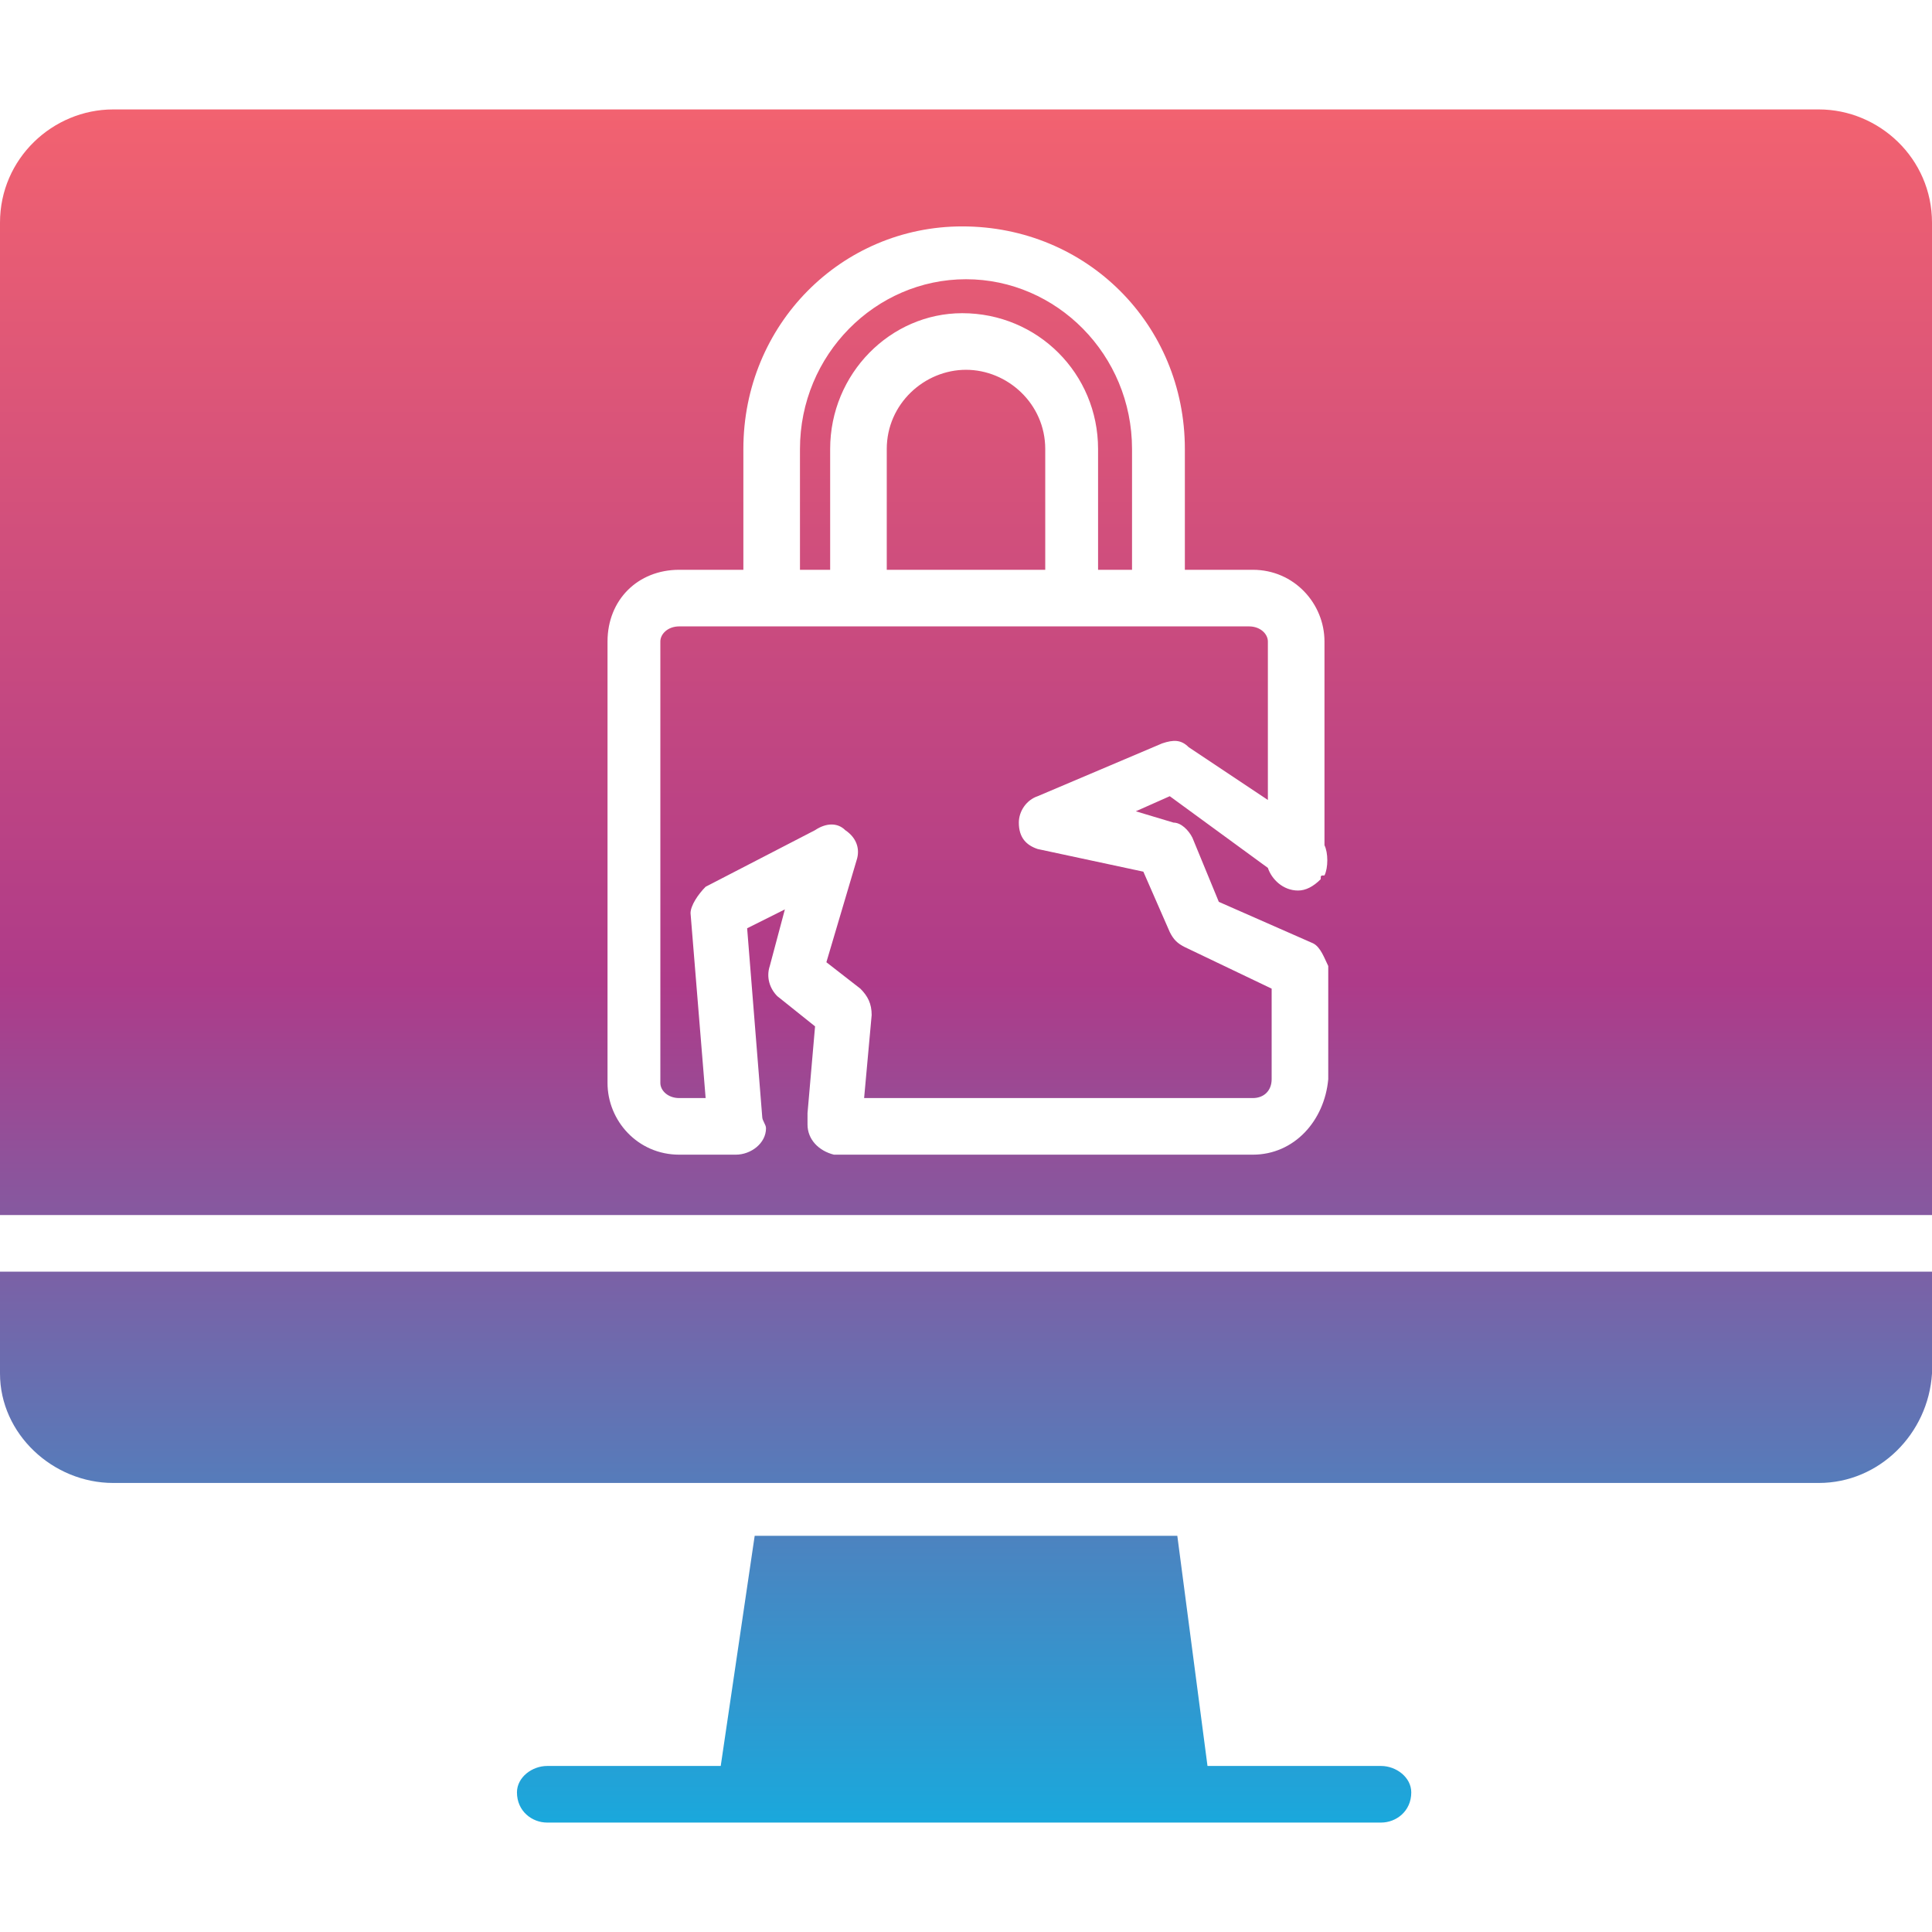 <!-- icon666.com - MILLIONS vector ICONS FREE --><svg clip-rule="evenodd" fill-rule="evenodd" image-rendering="optimizeQuality" shape-rendering="geometricPrecision" text-rendering="geometricPrecision" viewBox="0 0 512 512" xmlns="http://www.w3.org/2000/svg" xmlns:xlink="http://www.w3.org/1999/xlink"><linearGradient id="id0" gradientUnits="userSpaceOnUse" x1="256" x2="256" y1="482.885" y2="29.115"><stop offset="0" stop-color="#1aa8dc"></stop><stop offset=".49" stop-color="#ae3b89"></stop><stop offset="1" stop-color="#f26270"></stop></linearGradient><g id="Layer_x0020_1"><path d="m482 393h-452c-16 0-30-13-30-29v-27h512v27c-1 16-14 29-30 29zm-116 90h-51-1-2-2-2-1-2-2-2-2-2-1-2-2-2-2-2-2-2-1-2-2-2-2-2-2-2-2-1-2-2-2-2-2-2-2-1-2-2-2-2-2-2-1-2-2-2-2-2-1-2-2-2-1-2-2-2-1-2-2-1-2-2-1-2-2-52c-4 0-8-3-8-8 0-4 4-7 8-7h46l9-61h112l8 61h46c4 0 8 3 8 7 0 5-4 8-8 8zm-66-332v-32c0-25-20-45-44-45s-44 20-44 45v32h8v-32c0-20 16-36 35-36 20 0 36 16 36 36v32zm-103 0v-32c0-33 26-59 58-59 33 0 59 26 59 59v32h18c11 0 19 9 19 19v54c1 2 1 6 0 8-1 0-1 0-1 1-2 2-4 3-6 3-4 0-7-3-8-6l-26-19-9 4 10 3c2 0 4 2 5 4l7 17 25 11c2 1 3 4 4 6v1 29c-1 11-9 20-20 20h-111c-4-1-7-4-7-8 0-1 0-2 0-3l2-23-10-8c-2-2-3-5-2-8l4-15-10 5 4 50c0 1 1 2 1 3 0 4-4 7-8 7h-15c-11 0-19-9-19-19v-117c0-11 8-19 19-19zm80 0v-32c0-12-10-21-21-21s-21 9-21 21v32zm60 111-23-11c-2-1-3-2-4-4l-7-16-28-6c-3-1-5-3-5-7 0-3 2-6 5-7l33-14c3-1 5-1 7 1l21 14v-42c0-2-2-4-5-4h-151c-3 0-5 2-5 4v117c0 2 2 4 5 4h7l-4-49c0-2 2-5 4-7l29-15c3-2 6-2 8 0 3 2 4 5 3 8l-8 27 9 7c2 2 3 4 3 7l-2 22h103c3 0 5-2 5-5zm-337 60v-263c0-17 14-30 30-30h452c16 0 30 13 30 30v263z" fill="url(#id0)"></path></g></svg>